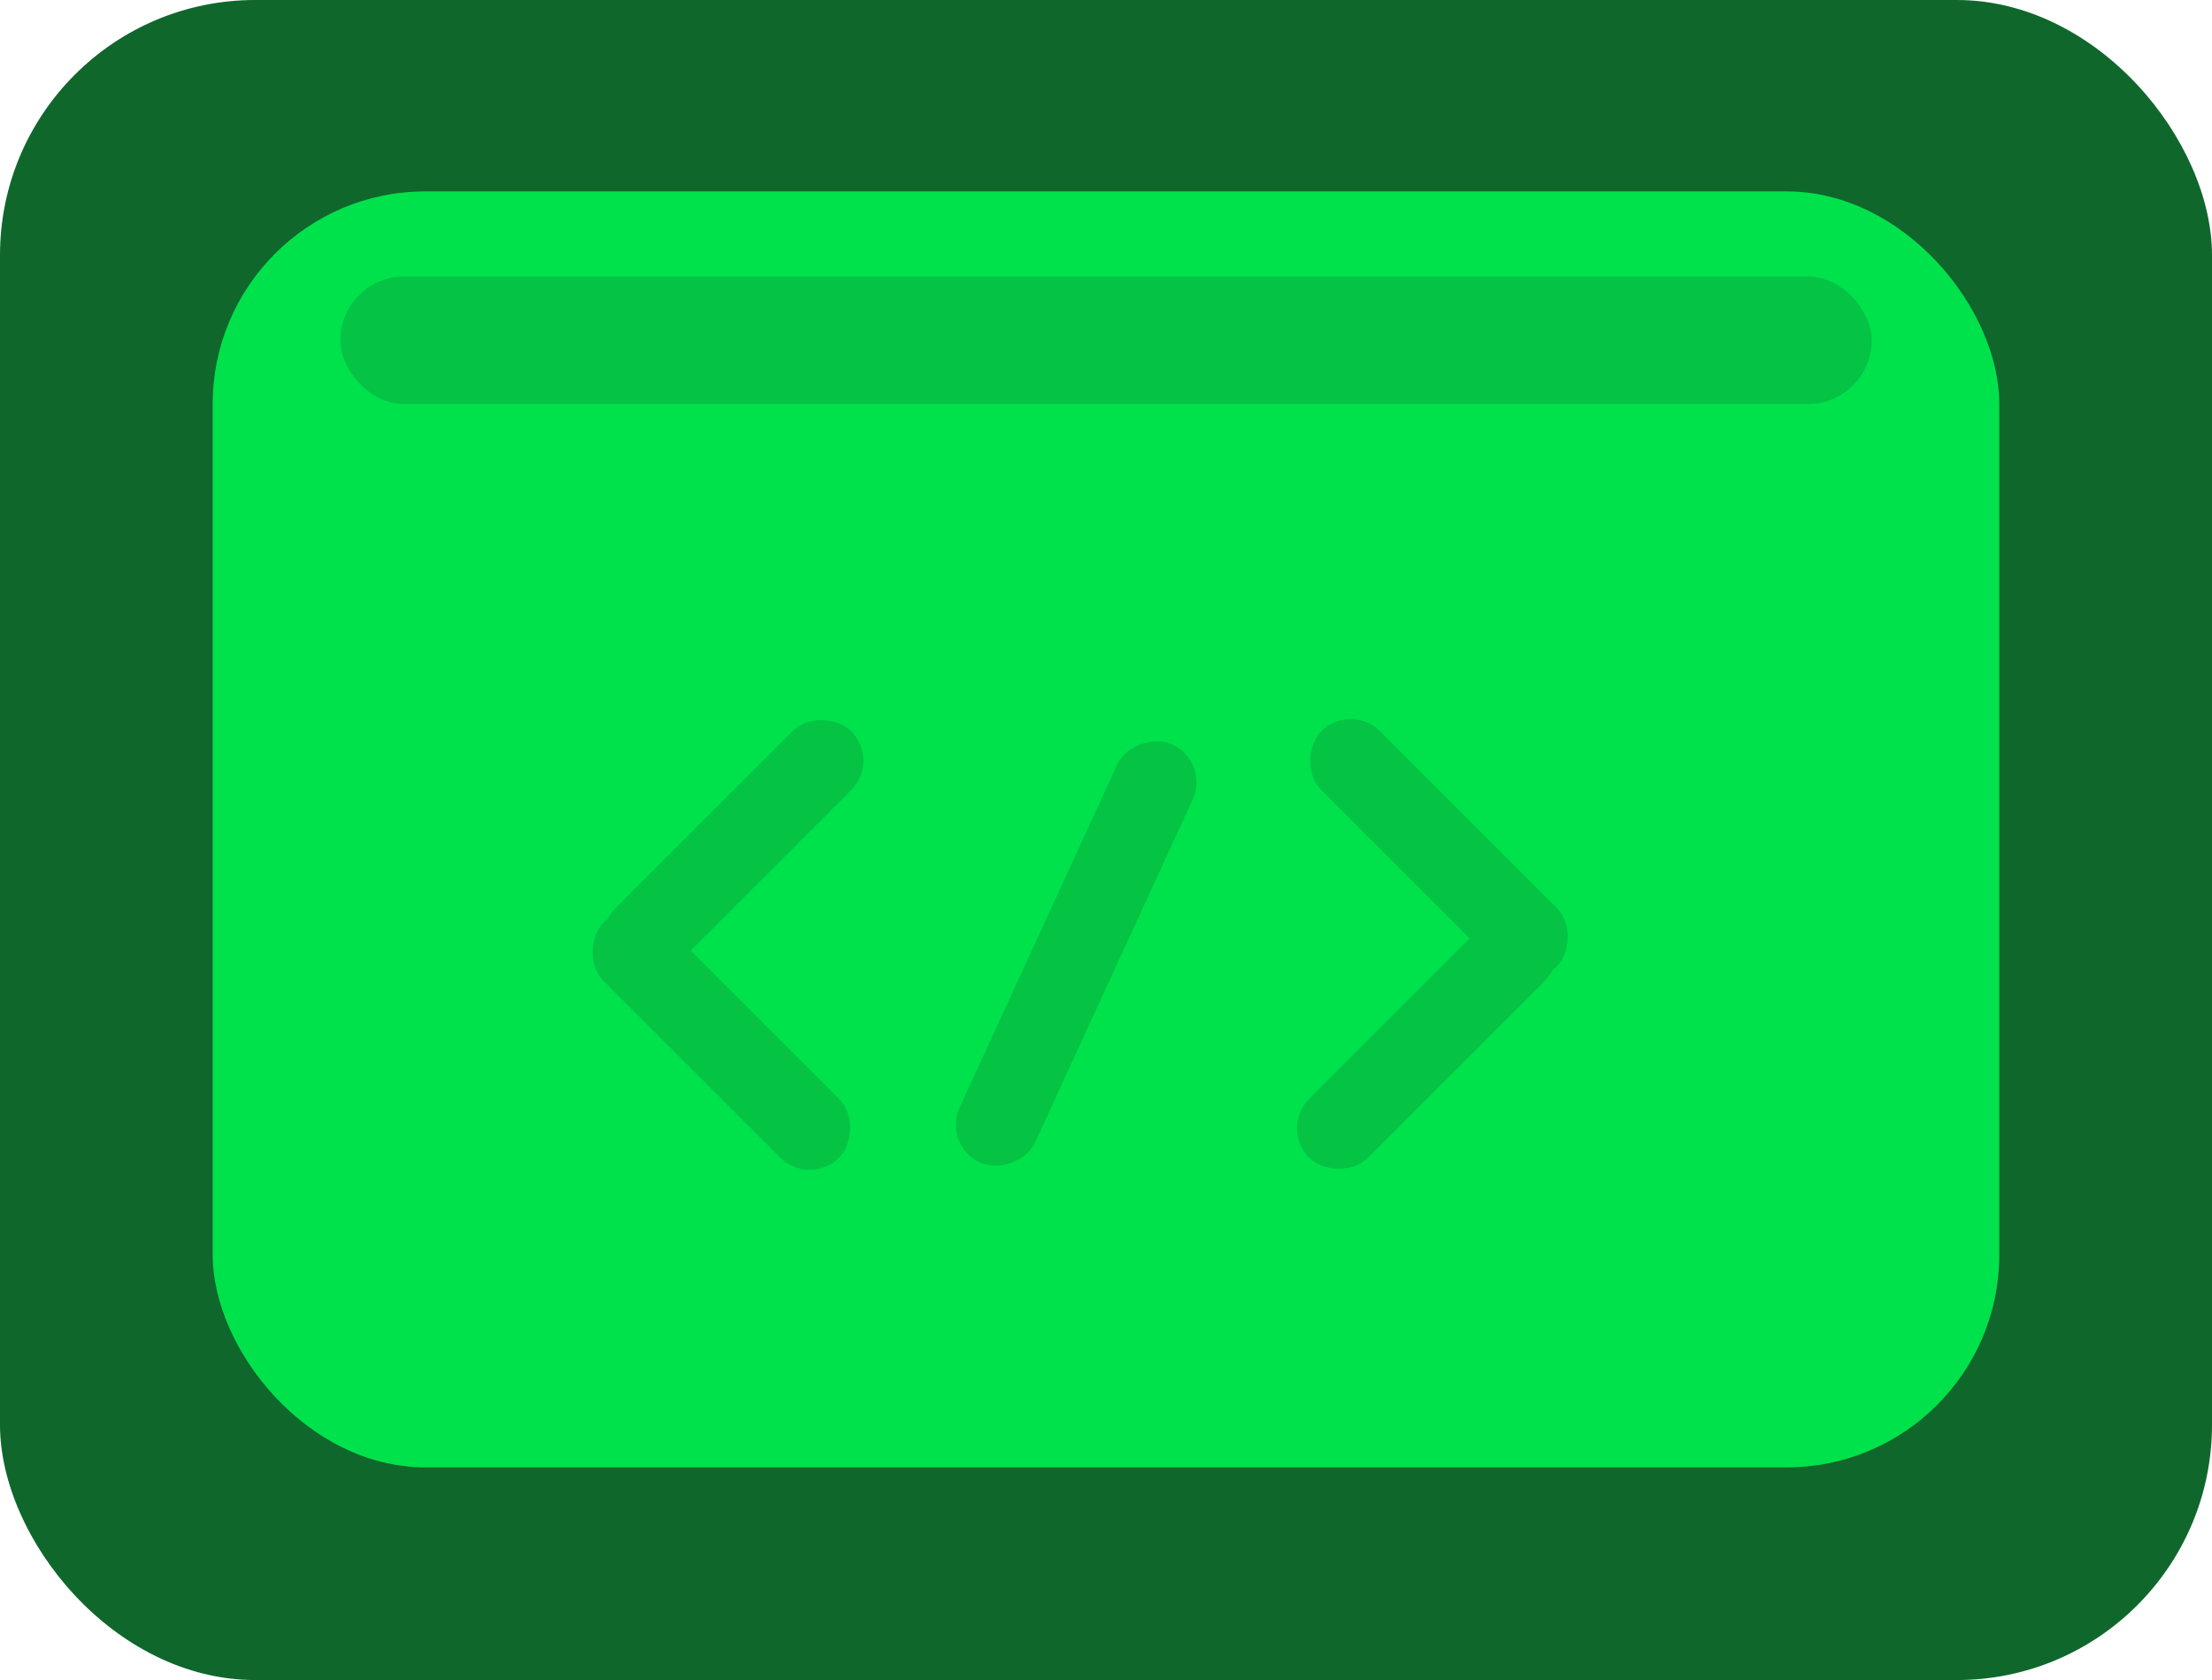 <svg width="104" height="79" viewBox="0 0 104 79" fill="none" xmlns="http://www.w3.org/2000/svg">
<rect width="104" height="79" rx="12" fill="#0F672C"/>
<rect x="10" y="9" width="84" height="60" rx="10" fill="#00E24B"/>
<rect x="16" y="13" width="72" height="6" rx="3" fill="#05C344"/>
<rect x="29.767" y="41.988" width="15.652" height="3.913" rx="1.957" transform="rotate(45 29.767 41.988)" fill="#05C444"/>
<rect x="27.572" y="44.068" width="15.652" height="3.913" rx="1.957" transform="rotate(-45 27.572 44.068)" fill="#05C444"/>
<rect x="44.3" y="53.851" width="21.642" height="3.913" rx="1.957" transform="rotate(-65.316 44.3 53.851)" fill="#05C444"/>
<rect x="71.807" y="46.835" width="15.652" height="3.913" rx="1.957" transform="rotate(-135 71.807 46.835)" fill="#05C444"/>
<rect x="74.001" y="44.755" width="15.652" height="3.913" rx="1.957" transform="rotate(135 74.001 44.755)" fill="#05C444"/>
</svg>
